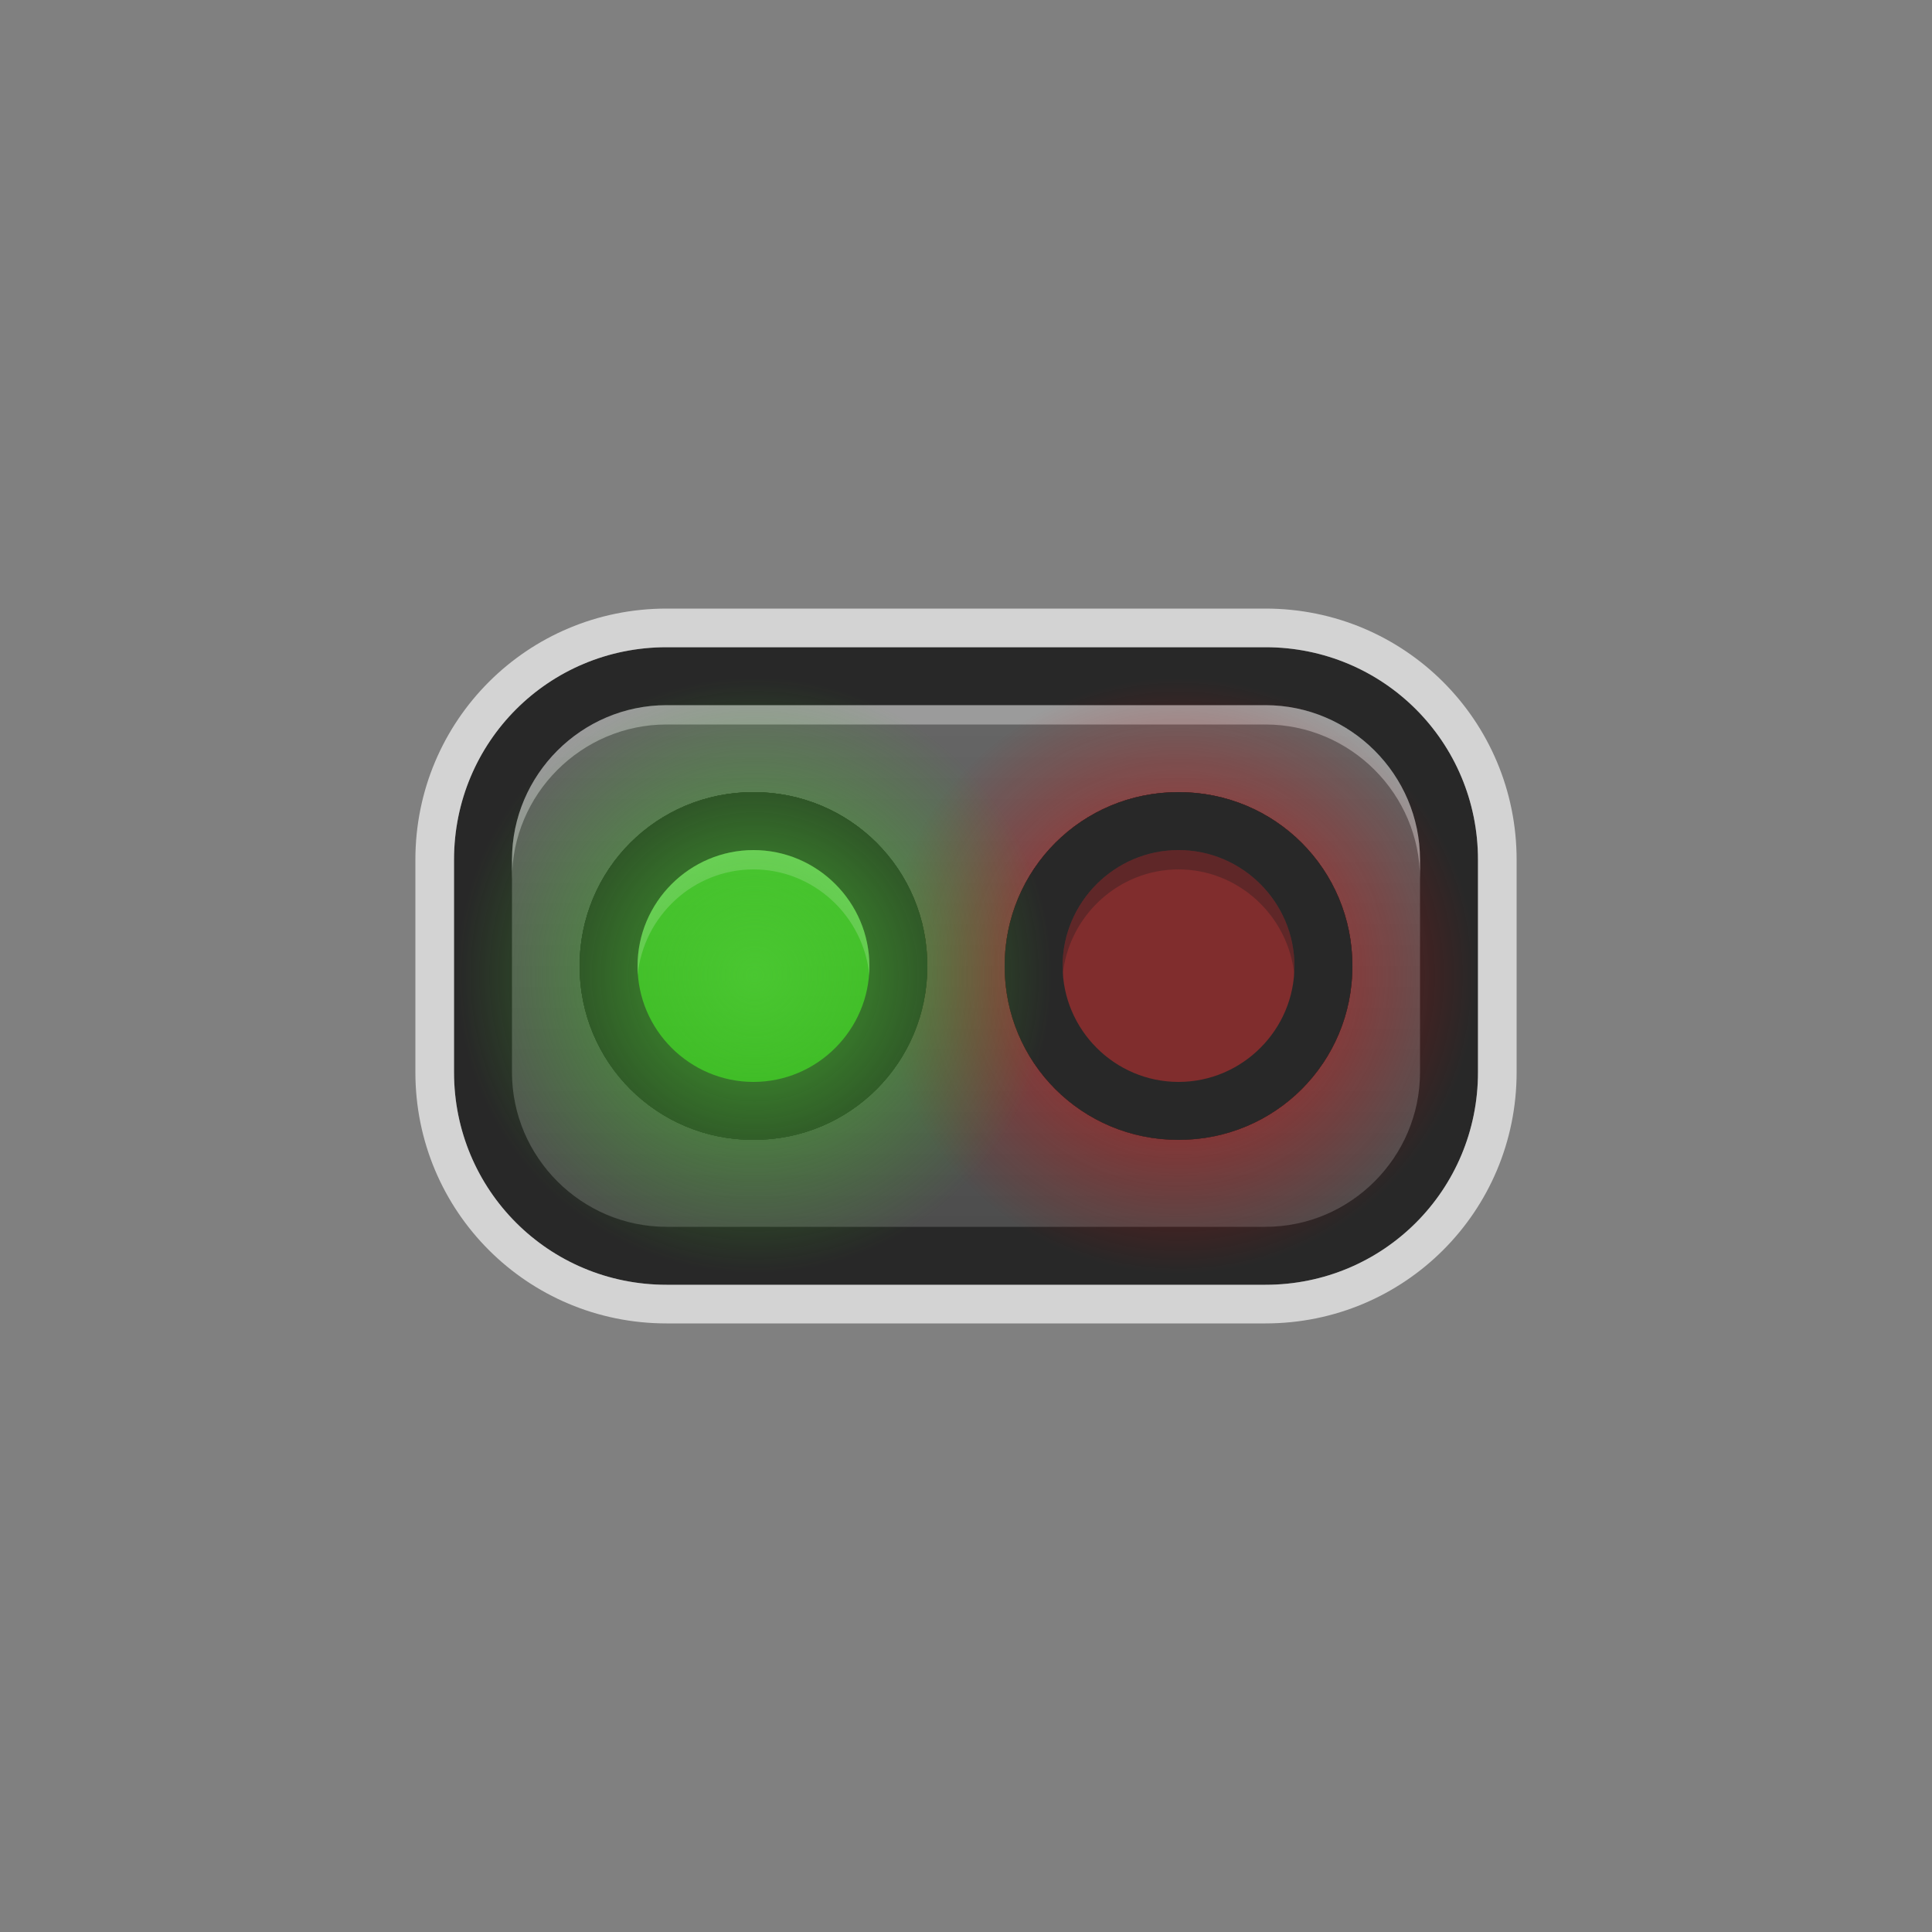 <svg xmlns="http://www.w3.org/2000/svg" width="48" height="48" viewBox="0 0 100 100"><rect x="0" y="0" width="100" height="100" fill="#808080" stroke="none"/><title>motor-starter</title><g class="symbol"><g class="background"><path class="outer" fill="#282828" d="M65.5 33.5h-31c-6.1 0-11 4.9-11 11v11c0 6.1 4.9 11 11 11h31c6.1 0 11-4.9 11-11v-11c0-6.1-4.9-11-11-11z"/><path class="edging" fill="#FFF" opacity=".65" d="M65.5 33.5c6.1 0 11 4.9 11 11v11c0 6.1-4.9 11-11 11h-31c-6.1 0-11-4.9-11-11v-11c0-6.1 4.9-11 11-11h31m0-2h-31c-7.2 0-13 5.8-13 13v11c0 7.2 5.8 13 13 13h31c7.2 0 13-5.8 13-13v-11c0-7.2-5.8-13-13-13z"/><linearGradient id="a" gradientUnits="userSpaceOnUse" x1="50" y1="36.5" x2="50" y2="63.5"><stop offset="0" stop-color="#666"/><stop offset="1" stop-color="#4d4d4d"/></linearGradient><path fill="url(#a)" d="M73.5 44.5c0-4.4-3.6-8-8-8h-31c-4.4 0-8 3.6-8 8v11c0 4.4 3.6 8 8 8h31c4.4 0 8-3.6 8-8v-11z"/><path class="highlight" opacity=".35" fill="#FFF" d="M65.5 36.5h-31c-4.4 0-8 3.6-8 8v1c0-4.4 3.6-8 8-8h31c4.4 0 8 3.6 8 8v-1c0-4.4-3.6-8-8-8z"/></g><linearGradient id="b" gradientUnits="userSpaceOnUse" x1="31.5" y1="50" x2="46.5" y2="50"><stop offset="0" stop-color="#e6e6e6"/><stop offset="1" stop-color="#ccc"/></linearGradient><circle fill="url(#b)" cx="39" cy="50" r="7.5"/><path fill="#282828" d="M39 44c3.3 0 6 2.7 6 6s-2.7 6-6 6-6-2.7-6-6 2.7-6 6-6m0-3c-5 0-9 4-9 9s4 9 9 9 9-4 9-9-4-9-9-9z"/><circle fill="url(#b)" cx="61" cy="50" r="7.5"/><path fill="#282828" d="M61 44c3.3 0 6 2.7 6 6s-2.7 6-6 6-6-2.7-6-6 2.7-6 6-6m0-3c-5 0-9 4-9 9s4 9 9 9 9-4 9-9-4-9-9-9z"/><path fill="#FFF" opacity=".35" d="M39 45c3.1 0 5.7 2.4 6 5.5V50c0-3.3-2.7-6-6-6s-6 2.7-6 6v.5c.3-3.1 2.9-5.5 6-5.5zM61 45c3.1 0 5.7 2.4 6 5.5V50c0-3.3-2.7-6-6-6s-6 2.7-6 6v.5c.3-3.1 2.9-5.5 6-5.5z"/><g><linearGradient id="c" gradientUnits="userSpaceOnUse" x1="-5801.501" y1="-2661.001" x2="-5786.501" y2="-2661.001" gradientTransform="rotate(90 -4233 1611)"><stop offset="0" stop-color="#4cc933"/><stop offset="1" stop-color="#39b620"/></linearGradient><circle fill="url(#c)" cx="39" cy="50" r="7.5"/><path fill="#282828" d="M39 44c3.3 0 6 2.7 6 6s-2.7 6-6 6-6-2.7-6-6 2.7-6 6-6m0-3c-5 0-9 4-9 9s4 9 9 9 9-4 9-9-4-9-9-9z"/><path class="highlight" opacity=".35" fill="#FFF" d="M39 45c3.1 0 5.7 2.4 6 5.5V50c0-3.3-2.7-6-6-6s-6 2.7-6 6v.5c.3-3.1 2.9-5.5 6-5.5z"/><linearGradient id="d" gradientUnits="userSpaceOnUse" x1="-76.501" y1="-782" x2="-61.501" y2="-782" gradientTransform="rotate(180 -4 -366)"><stop offset="0" stop-color="#e01313"/><stop offset="1" stop-color="#ce0101"/></linearGradient><circle fill="url(#d)" cx="61" cy="50" r="7.5"/><path fill="#282828" d="M61 44c3.3 0 6 2.7 6 6s-2.7 6-6 6-6-2.7-6-6 2.7-6 6-6m0-3c-5 0-9 4-9 9s4 9 9 9 9-4 9-9-4-9-9-9z"/><path fill="#FFF" opacity=".35" d="M61 45c3.1 0 5.7 2.4 6 5.5V50c0-3.3-2.7-6-6-6s-6 2.7-6 6v.5c.3-3.1 2.9-5.5 6-5.5z"/></g><g><circle fill="#33572C" cx="39" cy="50" r="7.5"/><path fill="#282828" d="M39 44c3.3 0 6 2.7 6 6s-2.7 6-6 6-6-2.7-6-6 2.7-6 6-6m0-3c-5 0-9 4-9 9s4 9 9 9 9-4 9-9-4-9-9-9z"/><linearGradient id="e" gradientUnits="userSpaceOnUse" x1="-75.001" y1="-782" x2="-63.001" y2="-782" gradientTransform="rotate(180 -4 -366)"><stop offset="0" stop-color="#e01313"/><stop offset="1" stop-color="#ce0101"/></linearGradient><circle fill="url(#e)" cx="61" cy="50" r="6"/><linearGradient id="f" gradientUnits="userSpaceOnUse" x1="-76.501" y1="-782" x2="-61.501" y2="-782" gradientTransform="rotate(180 -4 -366)"><stop offset="0" stop-color="#e01313"/><stop offset="1" stop-color="#ce0101"/></linearGradient><circle fill="url(#f)" cx="61" cy="50" r="7.5"/><path fill="#282828" d="M61 44c3.3 0 6 2.7 6 6s-2.7 6-6 6-6-2.7-6-6 2.7-6 6-6m0-3c-5 0-9 4-9 9s4 9 9 9 9-4 9-9-4-9-9-9z"/><path fill="#231F20" opacity=".35" d="M39 45c3.1 0 5.7 2.4 6 5.5V50c0-3.3-2.7-6-6-6s-6 2.7-6 6v.5c.3-3.1 2.9-5.5 6-5.5z"/><path fill="#FFF" opacity=".35" d="M61 45c3.1 0 5.7 2.4 6 5.5V50c0-3.3-2.7-6-6-6s-6 2.7-6 6v.5c.3-3.1 2.9-5.5 6-5.5z"/><radialGradient id="g" cx="-69.001" cy="-782.5" r="15.424" gradientTransform="rotate(180 -4 -366)" gradientUnits="userSpaceOnUse"><stop offset="0" stop-color="#e01313" stop-opacity=".8"/><stop offset="1" stop-color="#ce0101" stop-opacity="0"/></radialGradient><circle fill="url(#g)" cx="61" cy="50.5" r="15.4"/></g><g><linearGradient id="h" gradientUnits="userSpaceOnUse" x1="-5801.501" y1="-2661.001" x2="-5786.501" y2="-2661.001" gradientTransform="rotate(90 -4233 1611)"><stop offset="0" stop-color="#4cc933"/><stop offset="1" stop-color="#39b620"/></linearGradient><circle fill="url(#h)" cx="39" cy="50" r="7.5"/><path fill="#282828" d="M39 44c3.3 0 6 2.7 6 6s-2.7 6-6 6-6-2.7-6-6 2.7-6 6-6m0-3c-5 0-9 4-9 9s4 9 9 9 9-4 9-9-4-9-9-9z"/><linearGradient id="i" gradientUnits="userSpaceOnUse" x1="-8489.001" y1="3172" x2="-8477.001" y2="3172" gradientTransform="rotate(180 -4211 1611)"><stop offset="0" stop-color="#e01313"/><stop offset="1" stop-color="#ce0101"/></linearGradient><circle fill="url(#i)" cx="61" cy="50" r="6"/><circle fill="#802D2D" cx="61" cy="50" r="7.5"/><path fill="#282828" d="M61 44c3.3 0 6 2.7 6 6s-2.7 6-6 6-6-2.7-6-6 2.7-6 6-6m0-3c-5 0-9 4-9 9s4 9 9 9 9-4 9-9-4-9-9-9z"/><path class="highlight" opacity=".35" fill="#FFF" d="M39 45c3.1 0 5.7 2.4 6 5.5V50c0-3.3-2.7-6-6-6s-6 2.7-6 6v.5c.3-3.1 2.9-5.5 6-5.5z"/><path class="highlight" opacity=".35" fill="#231F20" d="M61 45c3.1 0 5.7 2.4 6 5.5V50c0-3.3-2.7-6-6-6s-6 2.7-6 6v.5c.3-3.1 2.9-5.5 6-5.5z"/><radialGradient id="j" cx="-8461.001" cy="3171.5" r="15.424" gradientTransform="rotate(180 -4211 1611)" gradientUnits="userSpaceOnUse"><stop offset="0" stop-color="#4cc933" stop-opacity=".8"/><stop offset="1" stop-color="#39b620" stop-opacity="0"/></radialGradient><circle fill="url(#j)" cx="39" cy="50.5" r="15.4"/></g></g></svg>